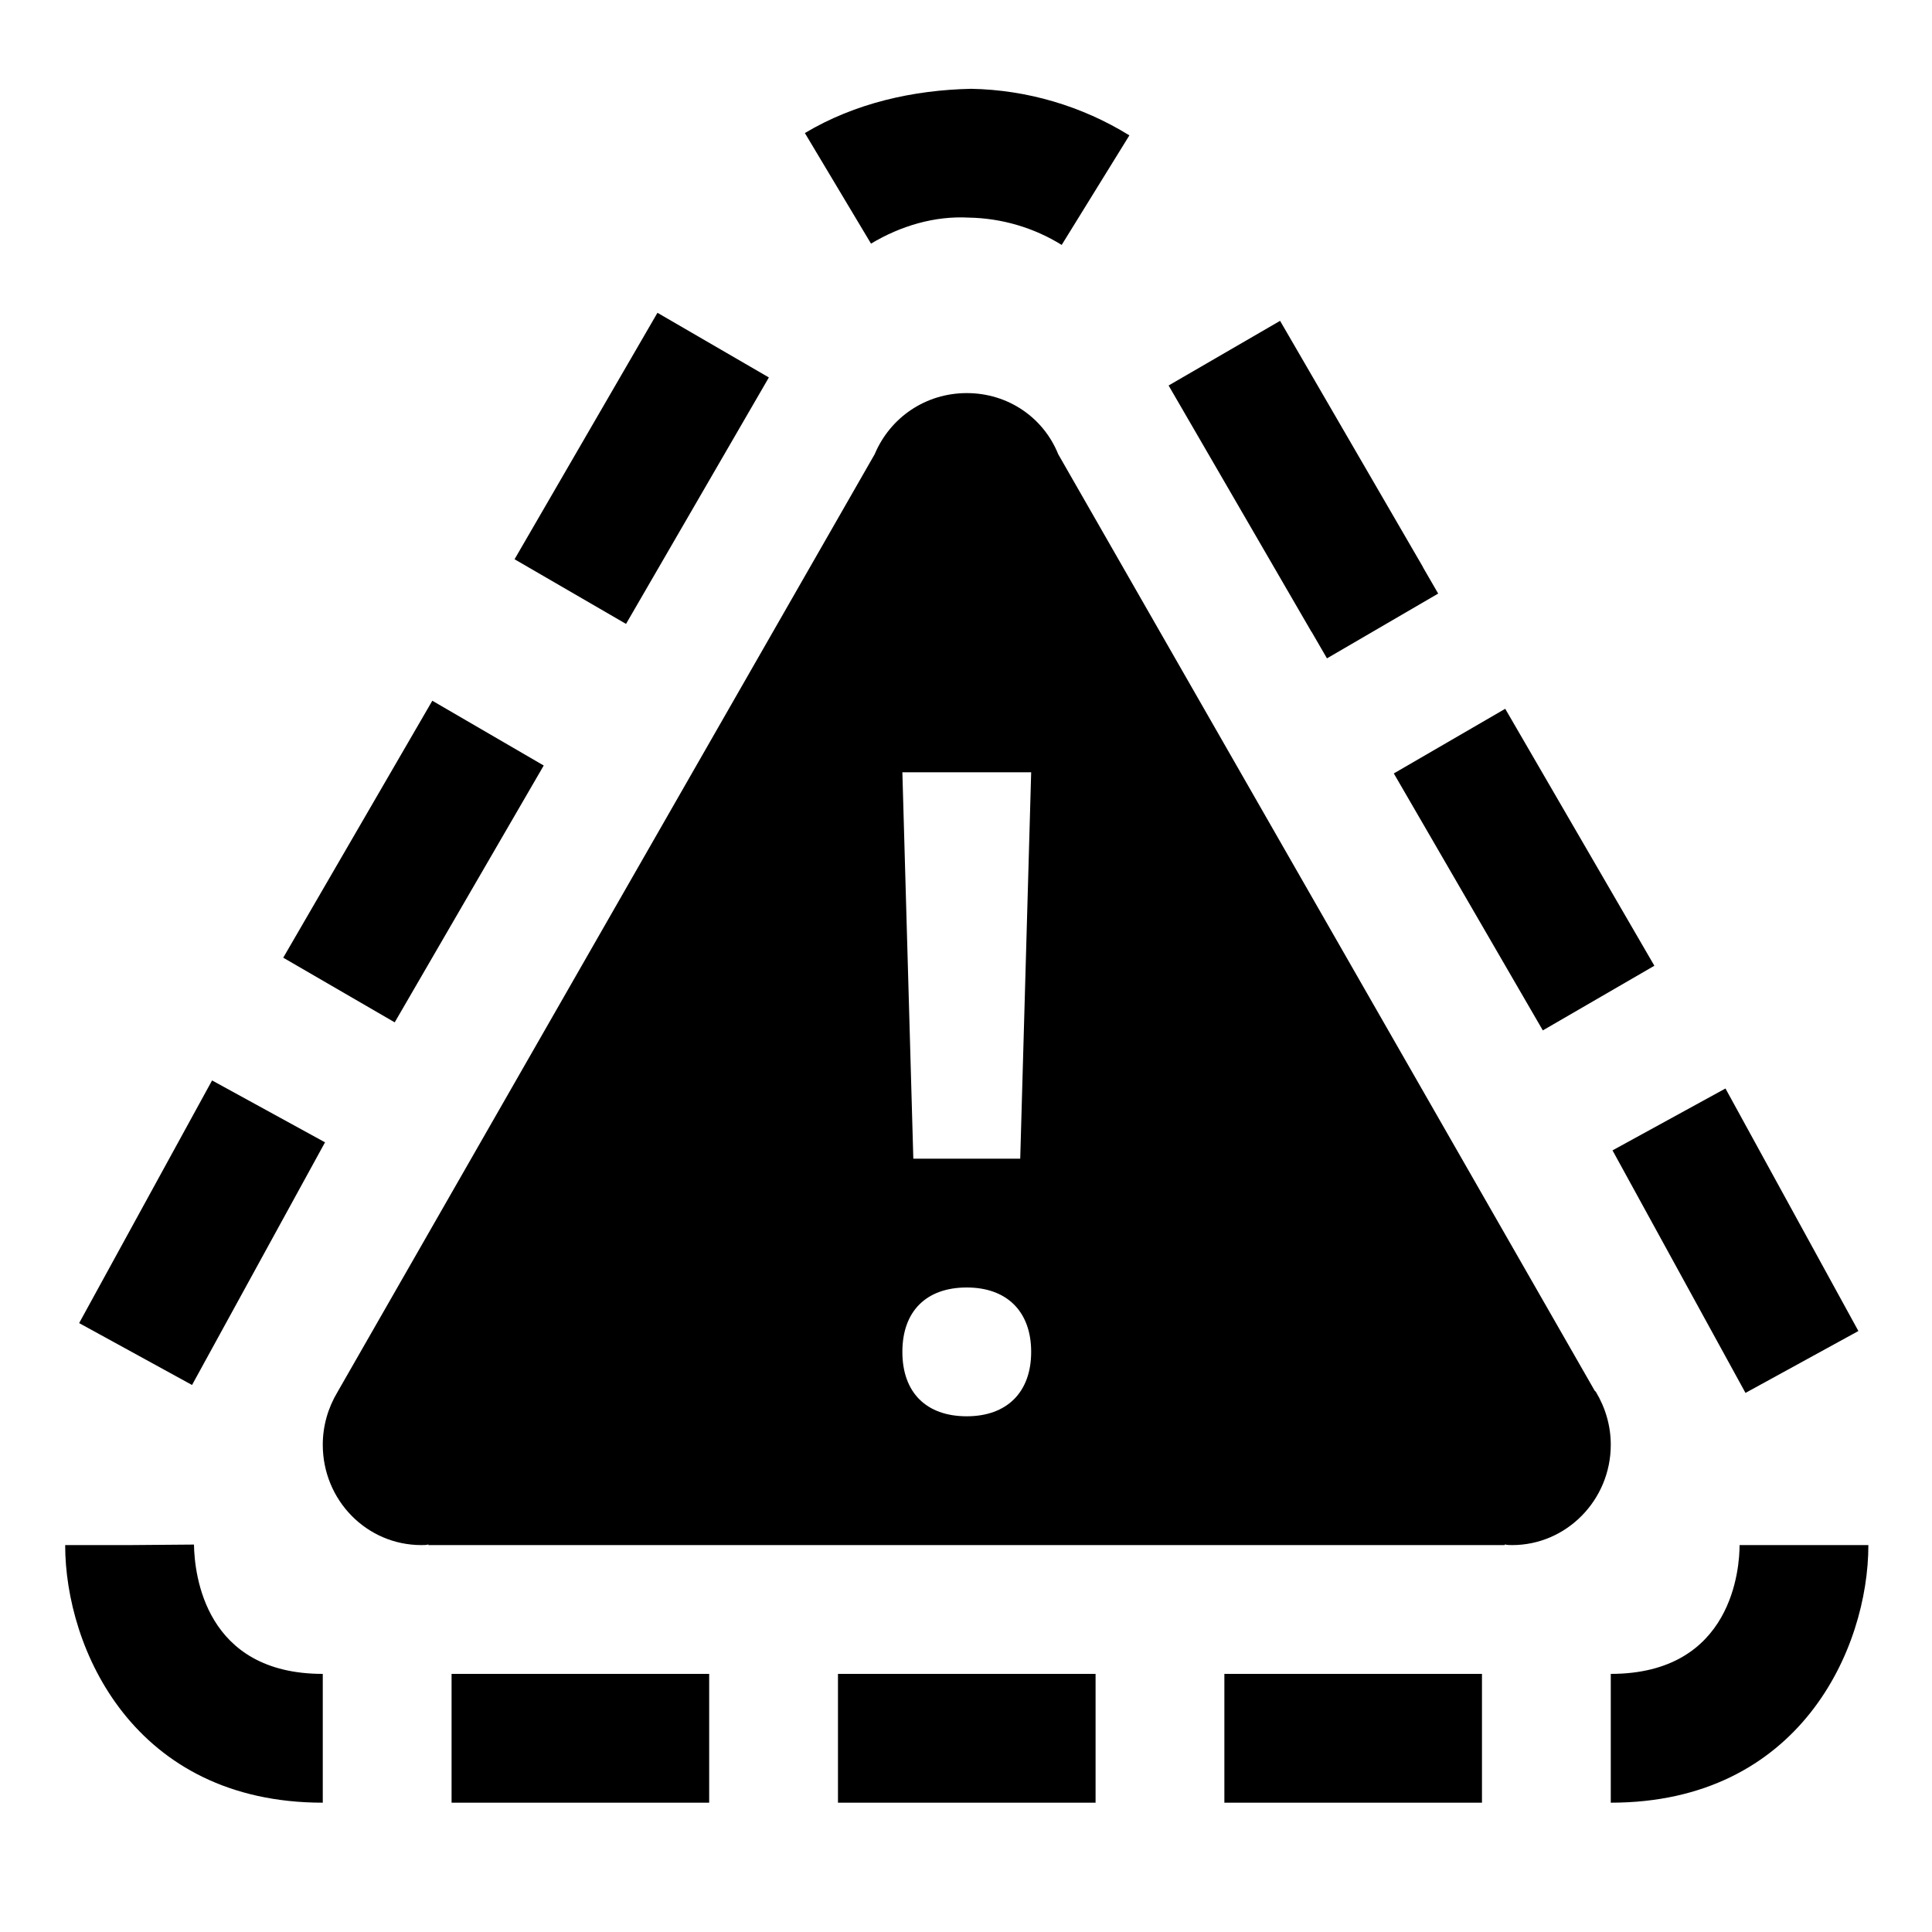 <svg xmlns="http://www.w3.org/2000/svg"  viewBox="0 0 30 30" width="100px" height="100px"><path d="M 15.08 1.379 C 14.181 1.398 13.279 1.6 12.498 2.066 L 13.525 3.783 C 13.985 3.507 14.514 3.35 15.043 3.379 C 15.554 3.388 16.053 3.535 16.486 3.803 L 17.537 2.102 C 16.799 1.646 15.949 1.395 15.08 1.379 z M 10.209 4.857 L 7.99 8.684 L 9.721 9.688 L 11.939 5.861 L 10.209 4.857 z M 19.877 4.982 L 18.146 5.986 L 20.365 9.812 L 20.367 9.812 L 20.605 10.223 L 22.332 9.217 L 22.096 8.809 L 22.098 8.809 L 19.877 4.982 z M 15.012 6.104 C 14.372 6.104 13.822 6.483 13.582 7.053 L 5.242 21.613 C 5.092 21.863 5.012 22.144 5.012 22.434 C 5.012 23.294 5.693 23.992 6.543 23.992 C 6.583 23.992 6.622 23.992 6.652 23.982 L 6.652 23.992 L 23.361 23.992 L 23.371 23.982 C 23.401 23.992 23.442 23.992 23.482 23.992 C 24.322 23.992 25.012 23.294 25.012 22.434 C 25.012 22.144 24.931 21.863 24.781 21.613 L 24.762 21.594 L 16.432 7.053 C 16.202 6.483 15.652 6.104 15.012 6.104 z M 6.713 10.881 L 4.398 14.871 L 6.129 15.875 L 8.443 11.887 L 6.713 10.881 z M 23.373 11.006 L 21.643 12.01 L 23.957 16 L 25.689 14.996 L 23.373 11.006 z M 14.012 11.992 L 16.012 11.992 L 15.842 17.992 L 14.182 17.992 L 14.012 11.992 z M 3.293 16.777 L 1.229 20.545 L 2.982 21.506 L 5.047 17.738 L 3.293 16.777 z M 26.793 16.902 L 25.039 17.863 L 27.104 21.629 L 28.857 20.668 L 26.793 16.902 z M 15.012 19.992 C 15.632 19.992 16.012 20.362 16.012 20.992 C 16.012 21.622 15.632 21.992 15.012 21.992 C 14.382 21.992 14.012 21.622 14.012 20.992 C 14.012 20.362 14.382 19.992 15.012 19.992 z M 3.012 23.984 L 2.012 23.992 L 1.012 23.992 C 1.012 25.6 2.077 27.992 5.012 27.992 L 5.012 25.992 C 3.186 25.992 3.02 24.456 3.012 23.984 z M 27.012 23.992 C 27.012 24.326 26.915 25.992 25.012 25.992 L 25.012 27.992 C 27.947 27.992 29.012 25.599 29.012 23.992 L 27.012 23.992 z M 7.012 25.992 L 7.012 27.992 L 11.012 27.992 L 11.012 25.992 L 7.012 25.992 z M 13.012 25.992 L 13.012 27.992 L 17.012 27.992 L 17.012 25.992 L 13.012 25.992 z M 19.012 25.992 L 19.012 27.992 L 23.012 27.992 L 23.012 25.992 L 19.012 25.992 z"/></svg>